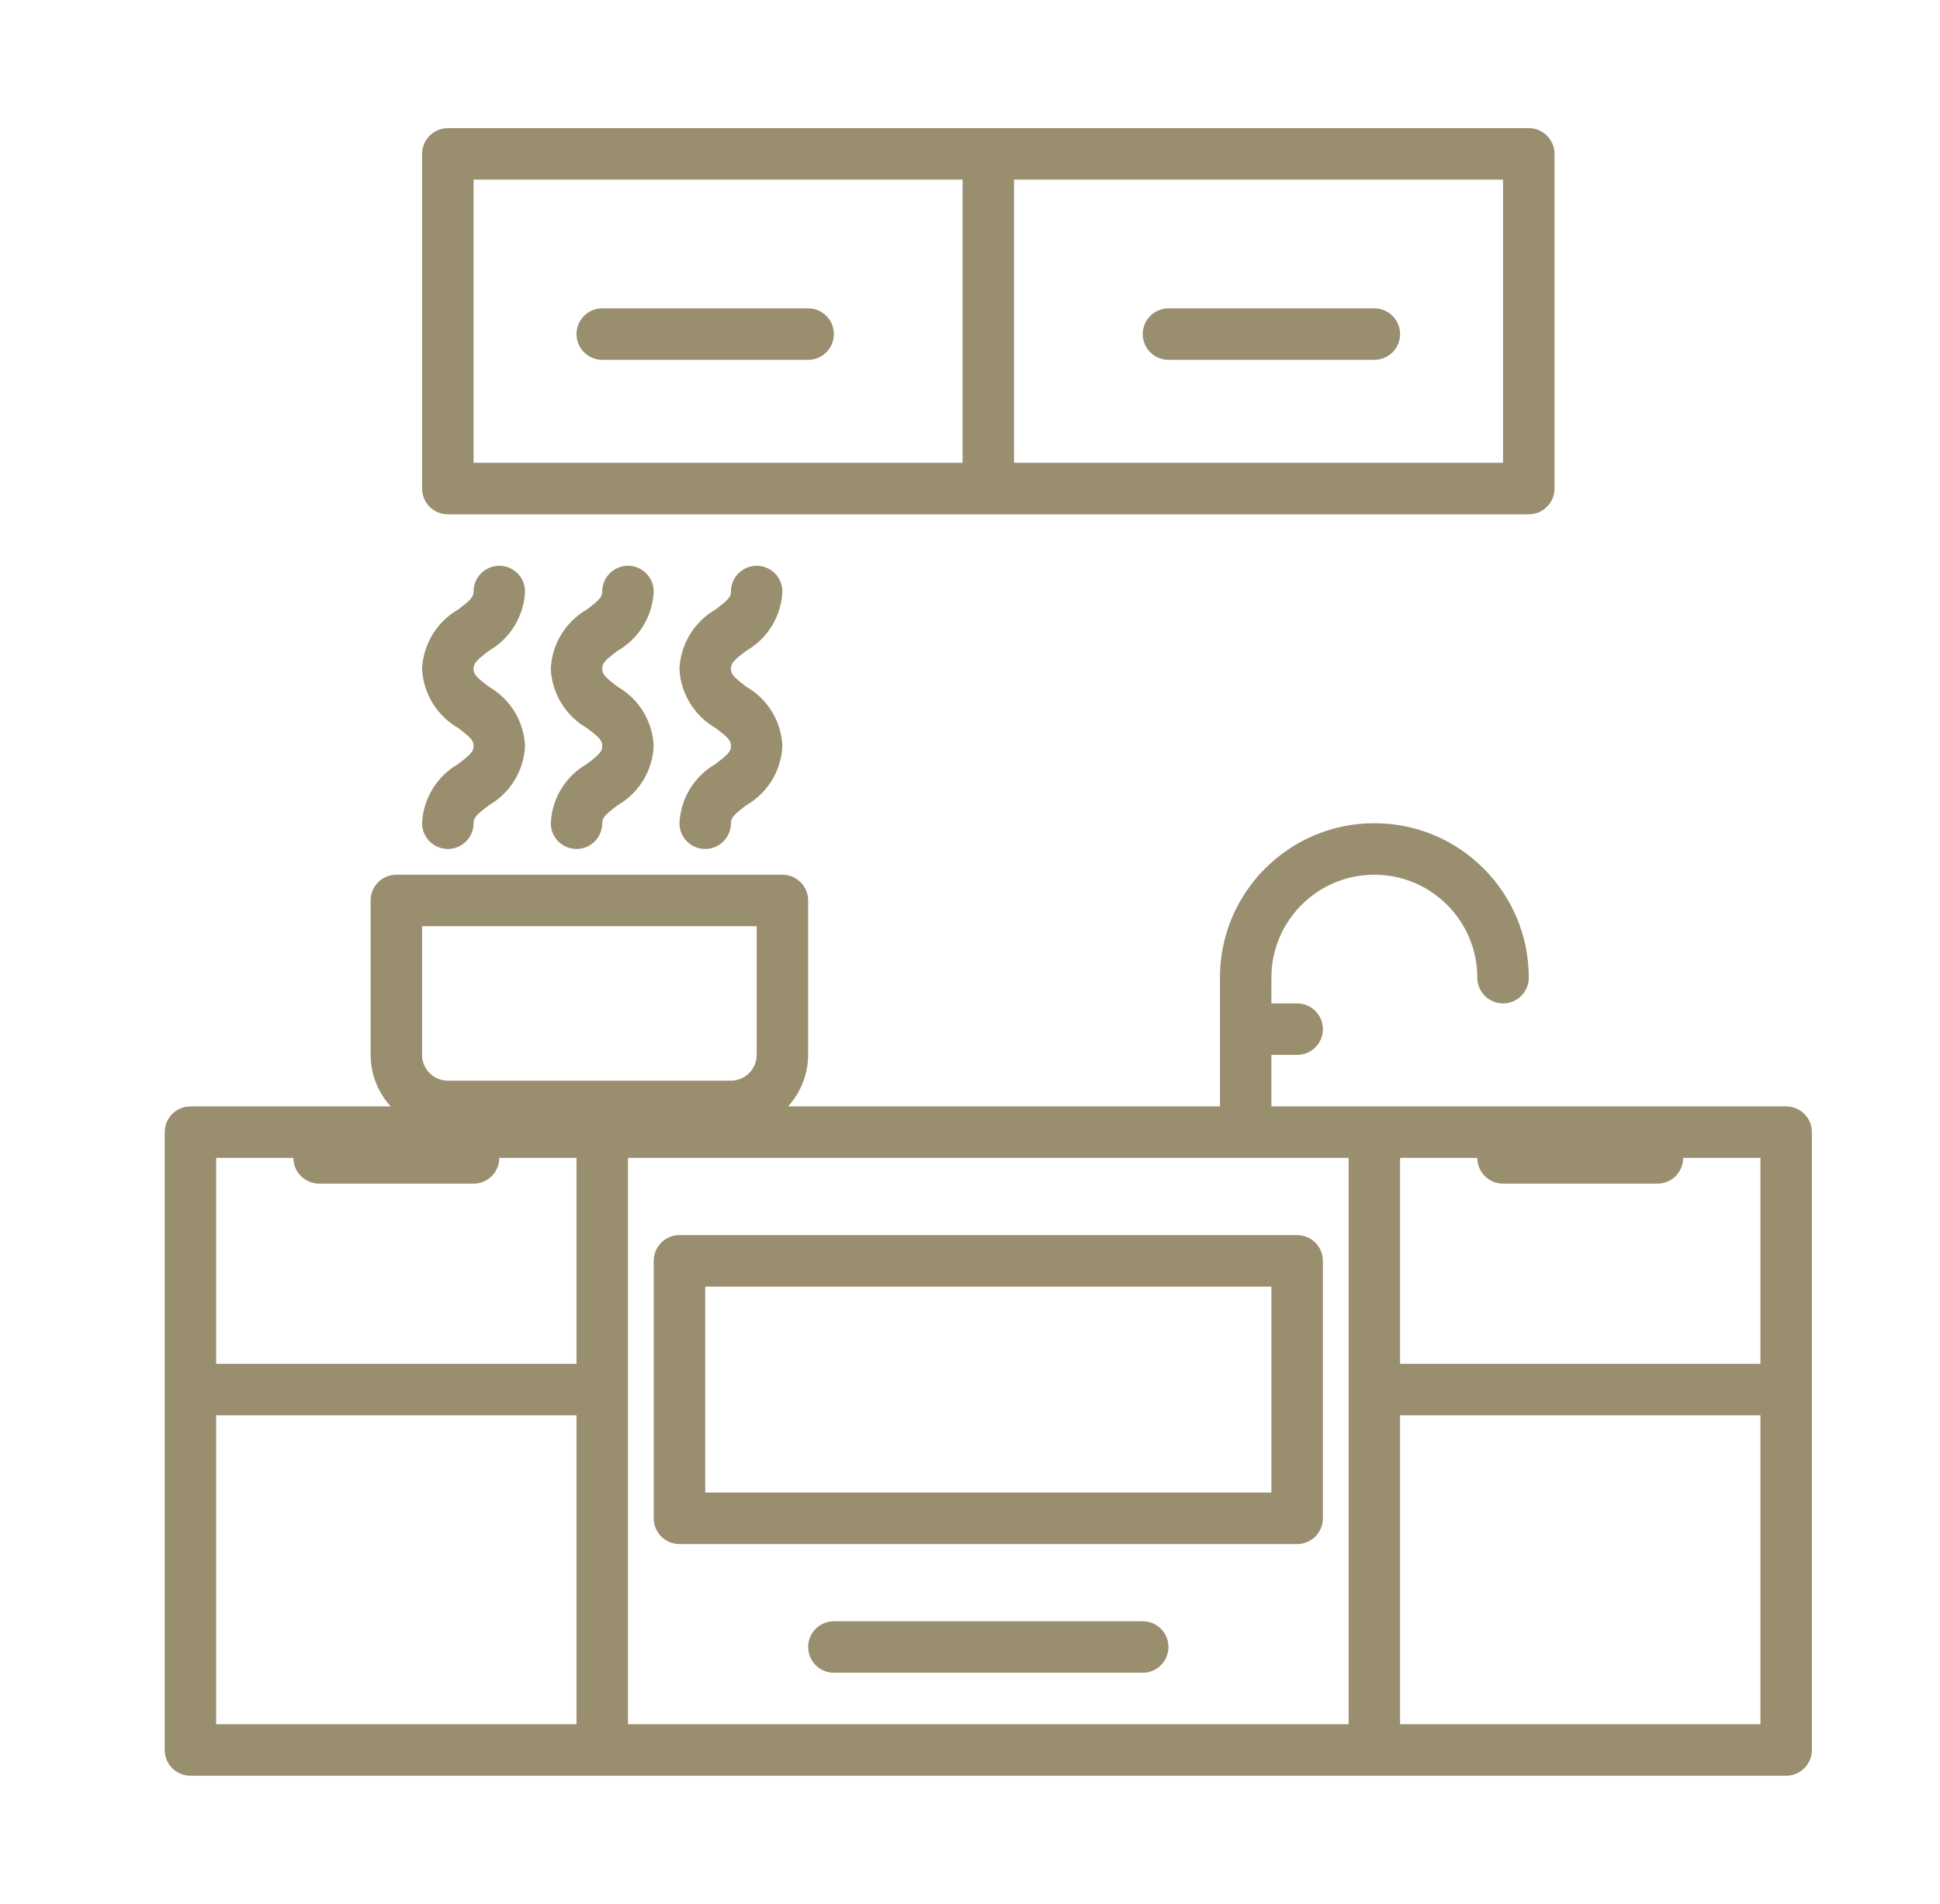 <svg width="53" height="52" viewBox="0 0 53 52" fill="none" xmlns="http://www.w3.org/2000/svg">
<path d="M48.797 30.219H34.734V28.812H35.438C35.826 28.812 36.141 28.498 36.141 28.109C36.141 27.721 35.826 27.406 35.438 27.406H34.734V26.703C34.734 25.15 35.994 23.891 37.547 23.891C39.1 23.891 40.359 25.15 40.359 26.703C40.359 27.091 40.674 27.406 41.062 27.406C41.451 27.406 41.766 27.091 41.766 26.703C41.766 24.373 39.877 22.484 37.547 22.484C35.217 22.484 33.328 24.373 33.328 26.703V30.219H21.53C21.881 29.834 22.076 29.333 22.078 28.812V24.594C22.078 24.205 21.763 23.891 21.375 23.891H10.828C10.44 23.891 10.125 24.205 10.125 24.594V28.812C10.127 29.333 10.322 29.834 10.673 30.219H5.203C4.815 30.219 4.5 30.534 4.5 30.922V47.797C4.5 48.185 4.815 48.5 5.203 48.5H48.797C49.185 48.5 49.5 48.185 49.5 47.797V30.922C49.5 30.534 49.185 30.219 48.797 30.219ZM11.531 25.297H20.672V28.812C20.672 29.201 20.357 29.516 19.969 29.516H12.234C11.846 29.516 11.531 29.201 11.531 28.812V25.297ZM15.75 47.094H5.906V38.656H15.75V47.094ZM15.75 37.25H5.906V31.625H8.016C8.016 32.013 8.33 32.328 8.719 32.328H12.938C13.326 32.328 13.641 32.013 13.641 31.625H15.75V37.25ZM36.844 47.094H17.156V31.625H36.844V47.094ZM48.094 47.094H38.25V38.656H48.094V47.094ZM48.094 37.25H38.25V31.625H40.359C40.359 32.013 40.674 32.328 41.062 32.328H45.281C45.67 32.328 45.984 32.013 45.984 31.625H48.094V37.25Z" fill="#998F6F"/>
<path d="M18.562 42.172H35.438C35.826 42.172 36.141 41.857 36.141 41.469V34.438C36.141 34.049 35.826 33.734 35.438 33.734H18.562C18.174 33.734 17.859 34.049 17.859 34.438V41.469C17.859 41.857 18.174 42.172 18.562 42.172ZM19.266 35.141H34.734V40.766H19.266V35.141Z" fill="#998F6F"/>
<path d="M31.219 44.281H22.781C22.393 44.281 22.078 44.596 22.078 44.984C22.078 45.373 22.393 45.688 22.781 45.688H31.219C31.607 45.688 31.922 45.373 31.922 44.984C31.922 44.596 31.607 44.281 31.219 44.281Z" fill="#998F6F"/>
<path d="M12.234 14.047H41.766C42.154 14.047 42.469 13.732 42.469 13.344V4.203C42.469 3.815 42.154 3.5 41.766 3.5H12.234C11.846 3.5 11.531 3.815 11.531 4.203V13.344C11.531 13.732 11.846 14.047 12.234 14.047ZM27.703 4.906H41.062V12.641H27.703V4.906ZM12.938 4.906H26.297V12.641H12.938V4.906Z" fill="#998F6F"/>
<path d="M22.078 8.422H16.453C16.065 8.422 15.75 8.737 15.75 9.125C15.75 9.513 16.065 9.828 16.453 9.828H22.078C22.466 9.828 22.781 9.513 22.781 9.125C22.781 8.737 22.466 8.422 22.078 8.422Z" fill="#998F6F"/>
<path d="M37.547 8.422H31.922C31.534 8.422 31.219 8.737 31.219 9.125C31.219 9.513 31.534 9.828 31.922 9.828H37.547C37.935 9.828 38.25 9.513 38.25 9.125C38.25 8.737 37.935 8.422 37.547 8.422Z" fill="#998F6F"/>
<path d="M12.516 20.867C11.933 21.203 11.562 21.812 11.531 22.484C11.531 22.873 11.846 23.188 12.234 23.188C12.623 23.188 12.938 22.873 12.938 22.484C12.938 22.336 13.008 22.258 13.359 21.992C13.942 21.657 14.313 21.047 14.344 20.375C14.313 19.703 13.942 19.093 13.359 18.758C13.004 18.491 12.938 18.413 12.938 18.266C12.938 18.118 13.008 18.041 13.359 17.773C13.942 17.438 14.313 16.828 14.344 16.156C14.344 15.768 14.029 15.453 13.641 15.453C13.252 15.453 12.938 15.768 12.938 16.156C12.938 16.303 12.867 16.381 12.516 16.648C11.933 16.984 11.562 17.594 11.531 18.266C11.562 18.938 11.933 19.547 12.516 19.883C12.867 20.149 12.938 20.227 12.938 20.375C12.938 20.523 12.867 20.6 12.516 20.867Z" fill="#998F6F"/>
<path d="M16.875 17.773C17.458 17.438 17.829 16.828 17.859 16.156C17.859 15.768 17.545 15.453 17.156 15.453C16.768 15.453 16.453 15.768 16.453 16.156C16.453 16.303 16.383 16.381 16.031 16.648C15.448 16.984 15.077 17.594 15.047 18.266C15.077 18.938 15.448 19.547 16.031 19.883C16.383 20.149 16.453 20.227 16.453 20.375C16.453 20.523 16.383 20.601 16.031 20.867C15.448 21.203 15.077 21.812 15.047 22.484C15.047 22.873 15.362 23.188 15.75 23.188C16.138 23.188 16.453 22.873 16.453 22.484C16.453 22.336 16.523 22.258 16.875 21.992C17.458 21.657 17.829 21.047 17.859 20.375C17.829 19.703 17.458 19.093 16.875 18.758C16.523 18.491 16.453 18.413 16.453 18.266C16.453 18.118 16.523 18.038 16.875 17.773Z" fill="#998F6F"/>
<path d="M20.391 17.773C20.973 17.438 21.345 16.828 21.375 16.156C21.375 15.768 21.06 15.453 20.672 15.453C20.284 15.453 19.969 15.768 19.969 16.156C19.969 16.303 19.898 16.381 19.547 16.648C18.964 16.984 18.593 17.594 18.562 18.266C18.593 18.938 18.964 19.547 19.547 19.883C19.898 20.149 19.969 20.227 19.969 20.375C19.969 20.523 19.898 20.601 19.547 20.867C18.964 21.203 18.593 21.812 18.562 22.484C18.562 22.873 18.877 23.188 19.266 23.188C19.654 23.188 19.969 22.873 19.969 22.484C19.969 22.336 20.039 22.258 20.391 21.992C20.973 21.657 21.345 21.047 21.375 20.375C21.345 19.703 20.973 19.093 20.391 18.758C20.039 18.491 19.969 18.413 19.969 18.266C19.969 18.118 20.039 18.038 20.391 17.773Z" fill="#998F6F"/>
</svg>
